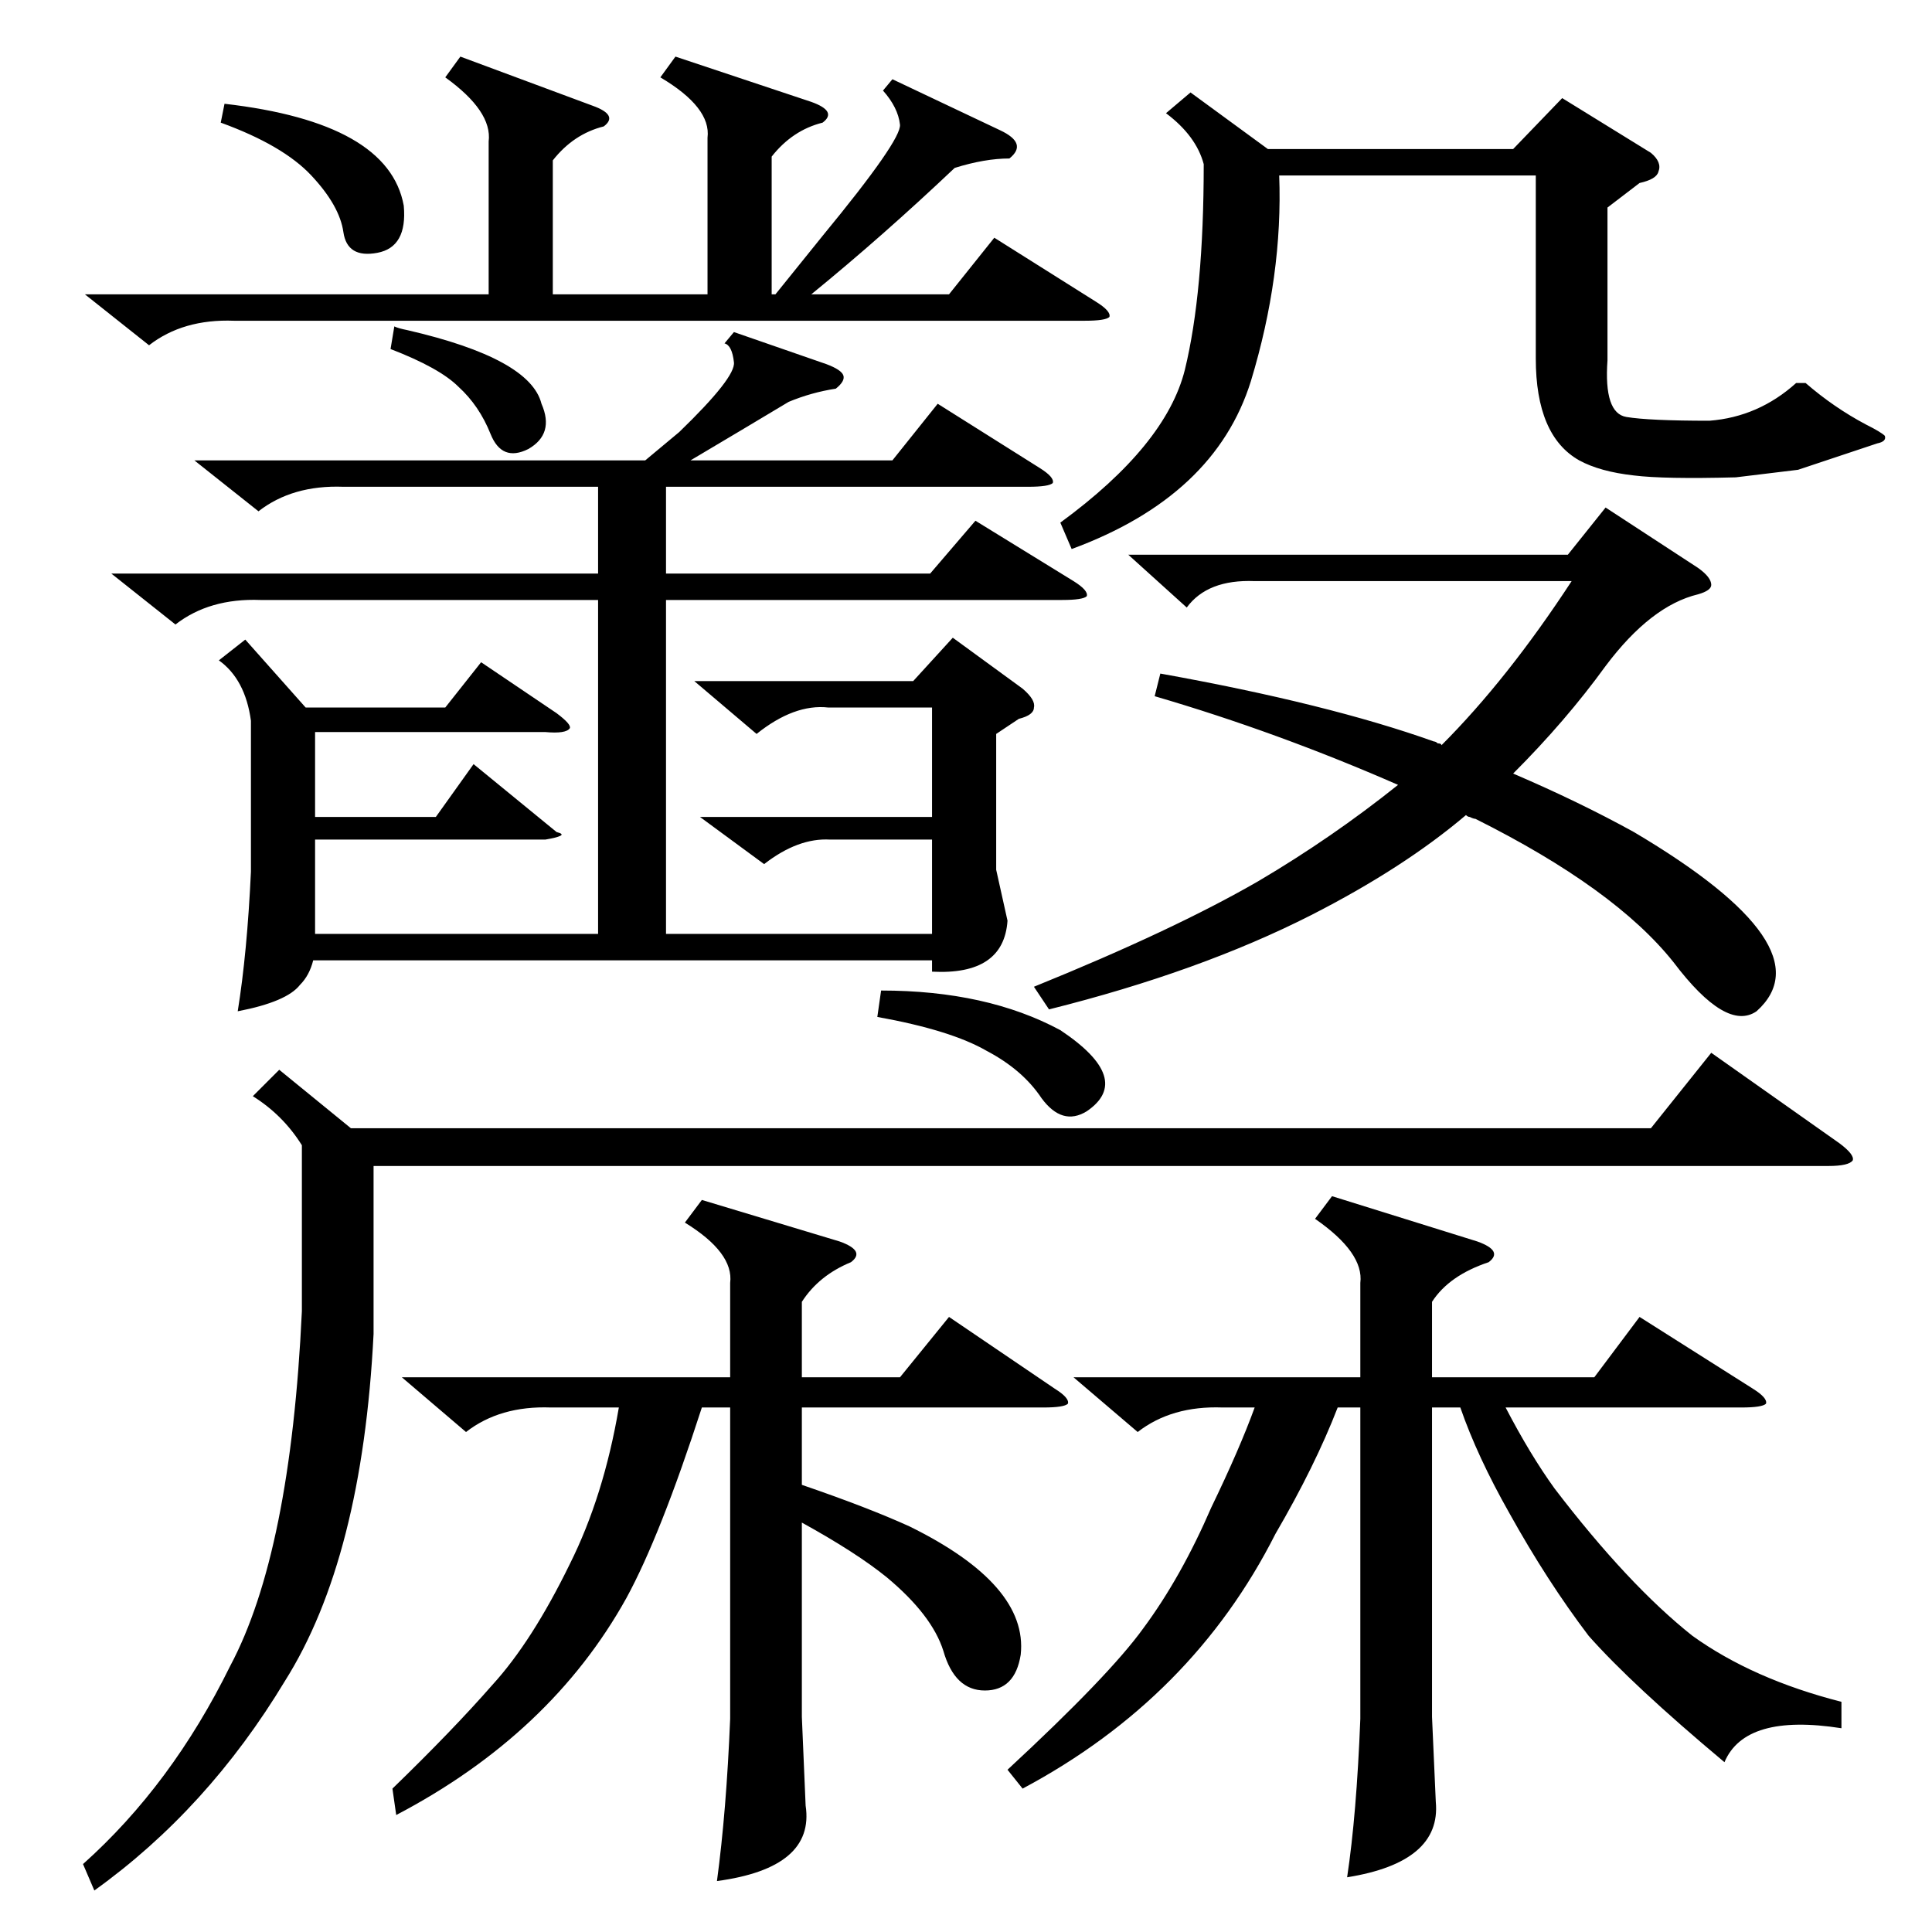 <?xml version="1.0" standalone="no"?>
<!DOCTYPE svg PUBLIC "-//W3C//DTD SVG 1.1//EN" "http://www.w3.org/Graphics/SVG/1.1/DTD/svg11.dtd" >
<svg xmlns="http://www.w3.org/2000/svg" xmlns:xlink="http://www.w3.org/1999/xlink" version="1.1" viewBox="0 -205 1024 1024">
  <g transform="matrix(1 0 0 -1 0 819)">
   <path fill="currentColor"
d="M389 848l49 -17q8 -3 9 -6t-4 -7q-13 -2 -25 -7q-25 -15 -52 -31h107l24 30l54 -34q8 -5 7 -8q-2 -2 -13 -2h-192v-46h140l24 28l52 -32q8 -5 7 -8q-2 -2 -13 -2h-210v-177h141v50h-54q-17 1 -35 -13l-34 25h123v58h-55q-18 2 -38 -14l-33 28h116l21 23l37 -27
q7 -6 6 -10q0 -4 -8 -6l-12 -8v-72l6 -27q-2 -29 -40 -27v6h-328q-2 -8 -7 -13q-7 -9 -33 -14q5 31 7 74v80q-3 22 -17 32l14 11l32 -36h74l19 24l40 -27q8 -6 7 -8q-2 -3 -13 -2h-122v-45h64l20 28l44 -36q4 -1 2 -2t-8 -2h-122v-50h150v177h-179q-27 1 -45 -13l-34 27h258
v46h-135q-27 1 -45 -13l-34 27h239l18 15q30 29 29 37q-1 9 -5 10zM706 390l77 -24q14 -5 6 -11q-21 -7 -30 -21v-40h86l24 32l60 -38q8 -5 7 -8q-2 -2 -13 -2h-125q13 -25 26 -43q39 -51 73 -78q32 -23 79 -35v-14q-51 8 -62 -18q-49 41 -72 67q-22 29 -42 65
q-17 30 -26 56h-15v-164l2 -45q3 -32 -47 -40q5 33 7 84v165h-12q-12 -31 -33 -67q-44 -87 -134 -135l-8 10q54 50 72 75q20 27 36 64q15 31 23 53h-17q-27 1 -45 -13l-34 29h152v50q2 16 -24 34zM372 388l73 -22q14 -5 6 -11q-17 -7 -26 -21v-40h52l26 32l56 -38q8 -5 7 -8
q-2 -2 -13 -2h-128v-41q35 -12 57 -22q63 -31 59 -68q-3 -19 -19 -19t-22 21q-6 19 -30 39q-16 13 -45 29v-103l2 -47q5 -33 -47 -40q5 37 7 86v165h-15q-22 -68 -40 -101q-40 -72 -122 -115l-2 14q32 31 53 55q21 23 41 64q18 36 26 83h-36q-27 1 -45 -13l-34 29h174v50
q2 16 -24 32zM148 457l38 -31h689l32 40l68 -48q8 -6 7 -9q-2 -3 -13 -3h-771v-89q-6 -119 -47 -184q-41 -68 -101 -111l-6 14q47 42 78 105q32 60 38 188v88q-10 16 -26 26zM612 655l3 12q89 -16 145 -36q1 0 2 -1q2 0 2 -1q35 35 69 87h-168q-25 1 -36 -14l-31 28h233
l20 25l49 -32q7 -5 7 -9q0 -3 -7 -5q-25 -6 -49 -38q-21 -29 -49 -57q35 -15 64 -31q103 -61 65 -95q-16 -11 -44 26q-31 39 -105 76q-1 0 -3 1q-1 0 -2 1q-33 -28 -82 -53q-59 -30 -139 -50l-8 12q74 30 119 56q39 23 74 51q-64 28 -129 47zM631 975l41 -30h130l26 27
l47 -29q6 -5 4 -10q-1 -4 -10 -6l-17 -13v-81q-2 -28 10 -30t44 -2q26 2 46 20h5q15 -13 32 -22q8 -4 10 -6q1 -3 -4 -4l-42 -14l-33 -4q-38 -1 -54 1q-18 2 -29 8q-23 13 -23 54v97h-136q2 -53 -15 -109q-19 -61 -95 -89l-6 14q56 41 66 81q10 41 10 109q-4 15 -20 27z
M473 982l57 -27q15 -7 5 -15q-13 0 -29 -5q-38 -36 -76 -67h73l24 30l54 -34q8 -5 7 -8q-2 -2 -13 -2h-451q-27 1 -45 -13l-34 27h214v81q2 16 -23 34l8 11l70 -26q14 -5 6 -11q-16 -4 -27 -18v-71h82v83q2 16 -25 32l8 11l72 -24q14 -5 6 -11q-16 -4 -27 -18v-73h2l25 31
q42 51 41 59q-1 9 -9 18zM467 499q56 0 95 -21q39 -26 14 -43q-13 -8 -24 7q-10 15 -29 25q-19 11 -58 18zM119 969q87 -10 95 -54q2 -22 -14 -25t-18 11t-17 30t-48 28zM209 851q2 -1 7 -2q65 -15 71 -39q7 -16 -7 -24q-14 -7 -20 8t-17 25q-10 10 -36 20z" />
  </g>

</svg>
